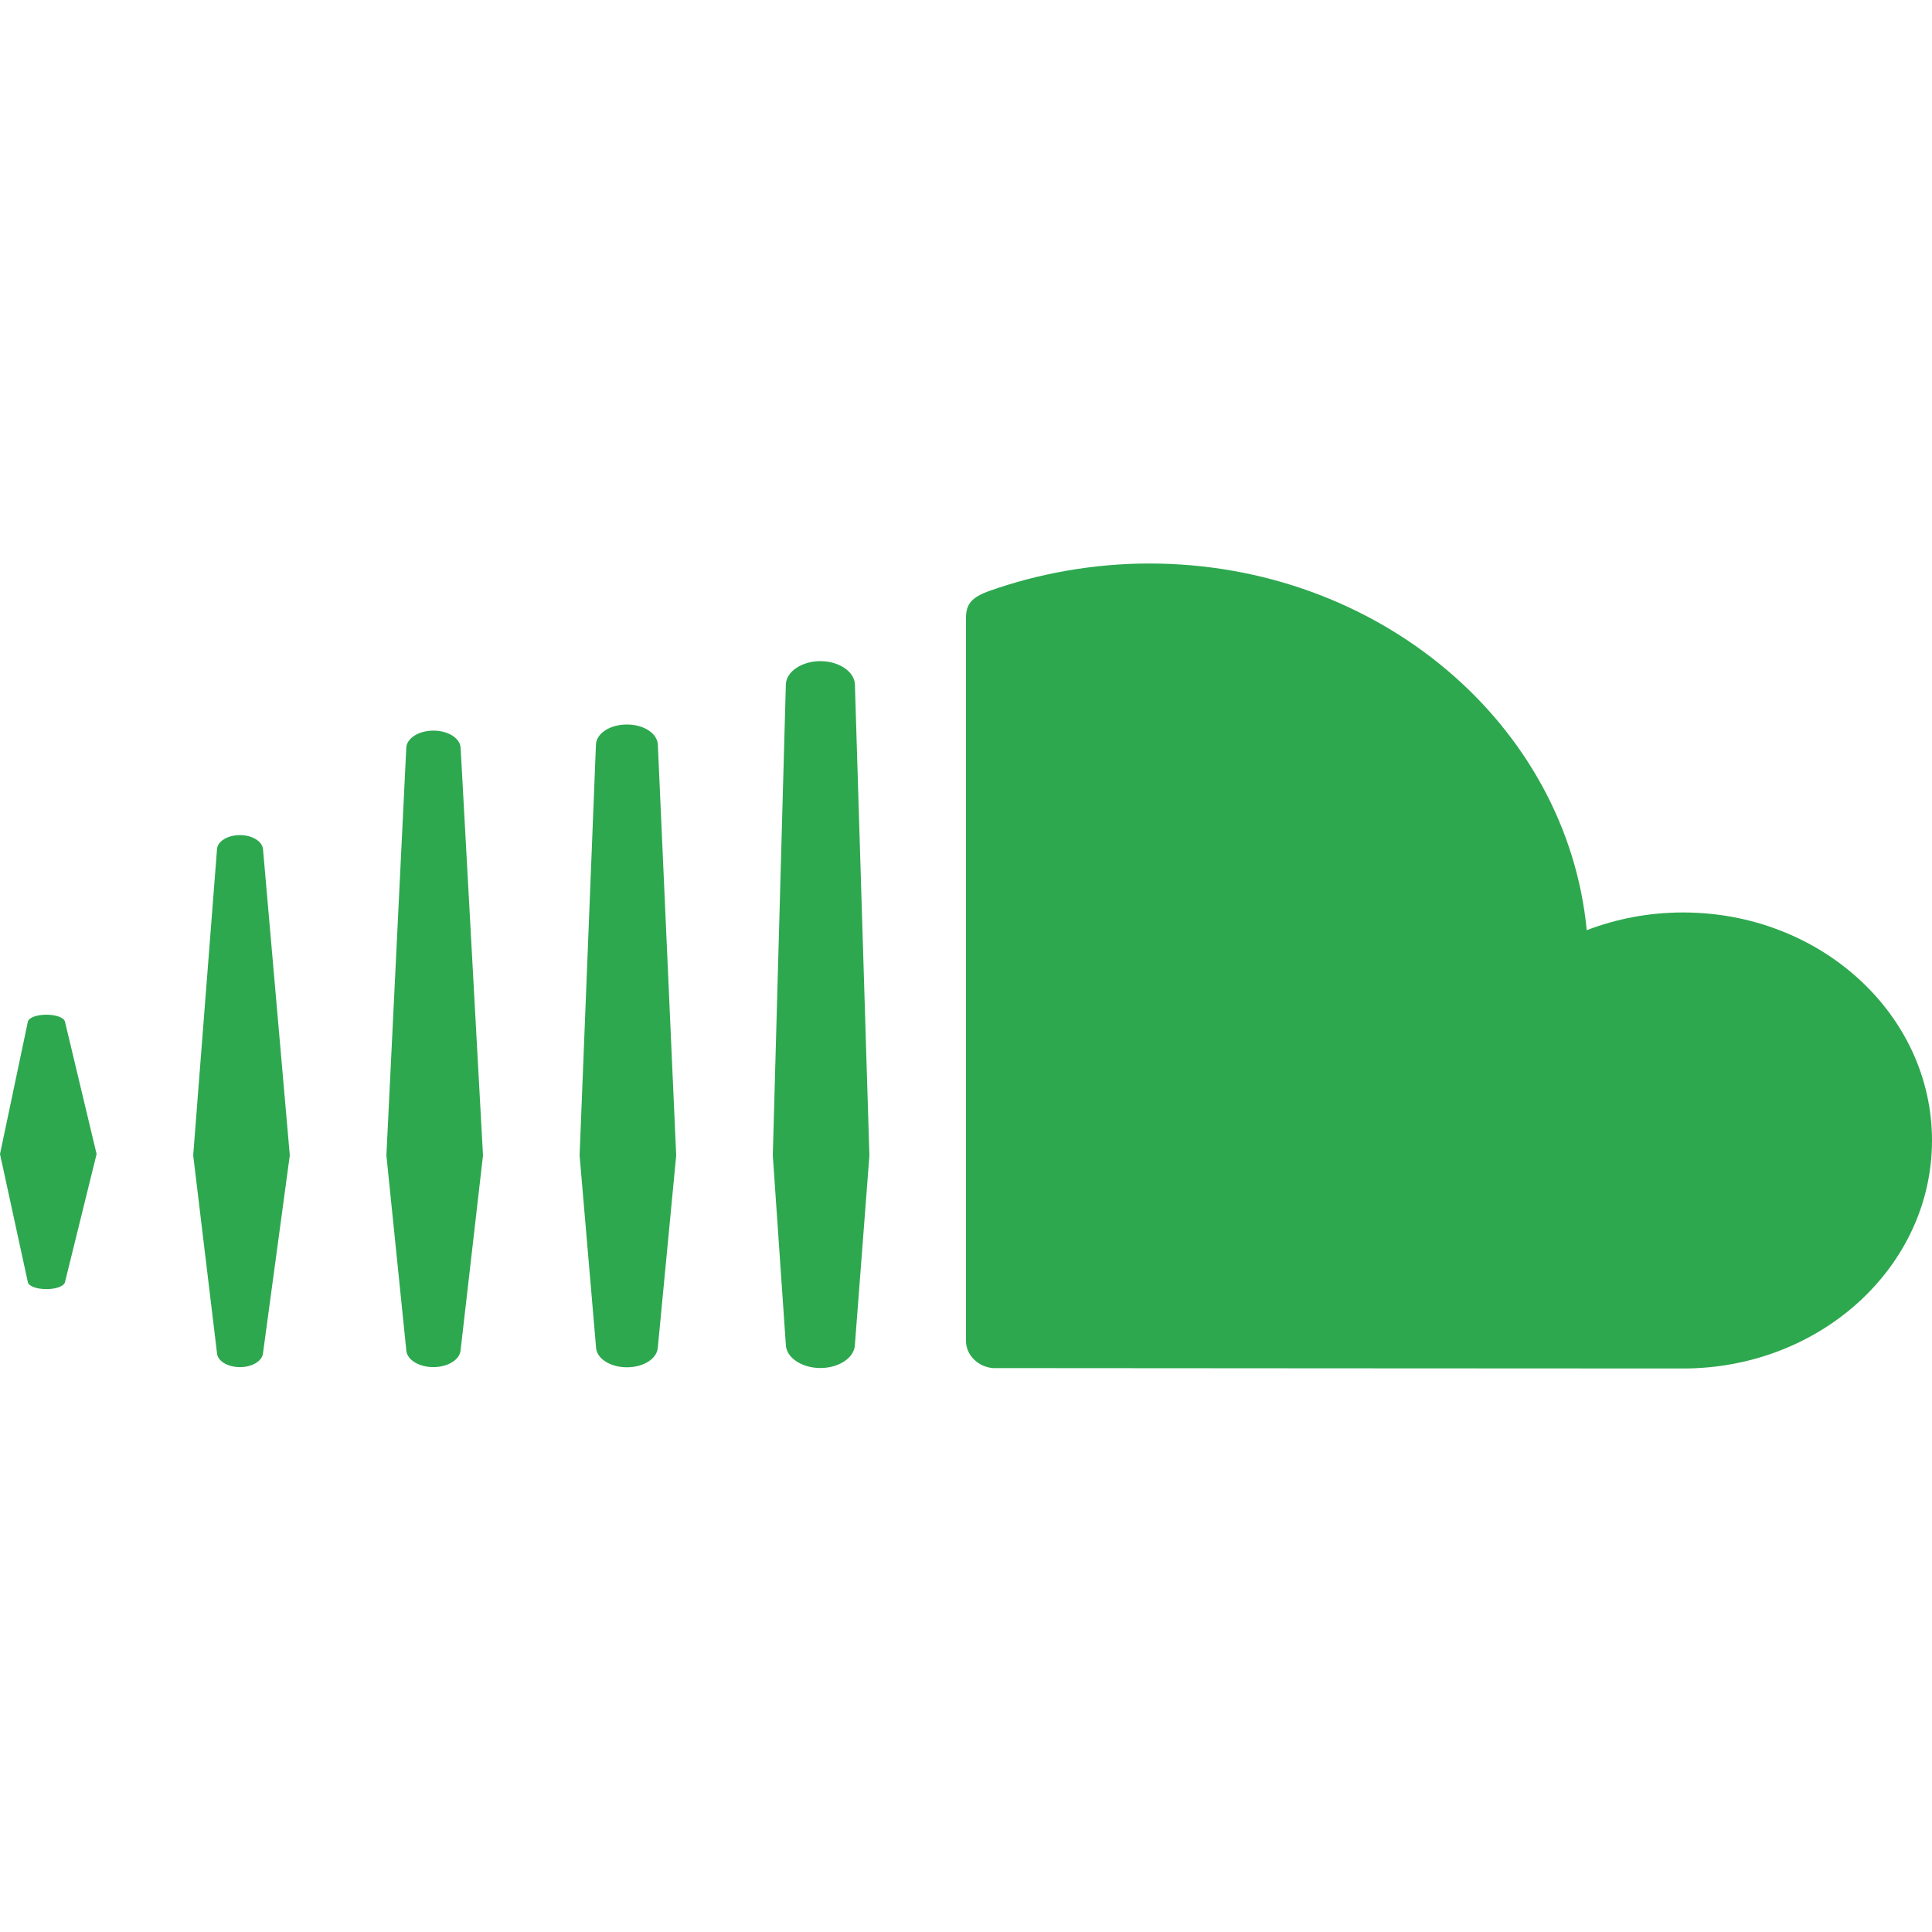 <svg width="24" height="24" viewBox="0 0 24 24" fill="none" xmlns="http://www.w3.org/2000/svg">
<path d="M0.807 15.928L1.2 14.336L0.807 12.691C0.796 12.642 0.697 12.605 0.576 12.605C0.455 12.605 0.356 12.642 0.346 12.692L0 14.336L0.346 15.928C0.356 15.977 0.455 16.014 0.576 16.014C0.697 16.014 0.796 15.977 0.807 15.928ZM3.267 16.811L3.6 14.352L3.267 10.547C3.257 10.45 3.132 10.374 2.981 10.374C2.828 10.374 2.703 10.45 2.696 10.547L2.4 14.352L2.696 16.811C2.703 16.907 2.828 16.983 2.981 16.983C3.132 16.983 3.257 16.908 3.267 16.811ZM5.722 16.77L6 14.353L5.722 9.288C5.714 9.169 5.566 9.076 5.385 9.076C5.202 9.076 5.054 9.169 5.047 9.288L4.8 14.353L5.047 16.772C5.053 16.89 5.202 16.983 5.384 16.983C5.566 16.982 5.714 16.89 5.722 16.77ZM8.172 16.735L8.4 14.353L8.172 9.251C8.166 9.11 7.997 9 7.788 9C7.577 9 7.408 9.11 7.403 9.251L7.2 14.353L7.404 16.734C7.408 16.874 7.577 16.985 7.788 16.985C7.997 16.985 8.166 16.876 8.172 16.735ZM10.62 16.704L10.8 14.354L10.62 8.504C10.616 8.344 10.423 8.213 10.191 8.213C9.958 8.213 9.766 8.344 9.762 8.504L9.6 14.353C9.6 14.357 9.762 16.705 9.762 16.705C9.766 16.863 9.958 16.994 10.191 16.994C10.423 16.994 10.616 16.865 10.62 16.704ZM12.334 16.995C12.342 16.996 20.852 17 20.907 17C22.616 17 24 15.732 24 14.168C24 12.603 22.616 11.335 20.907 11.335C20.483 11.335 20.079 11.414 19.711 11.555C19.465 9.002 17.127 7 14.276 7C13.579 7 12.898 7.126 12.298 7.338C12.064 7.421 12.002 7.506 12 7.672V16.661C12.002 16.834 12.149 16.979 12.334 16.995Z" fill="#2DA84F"/>
</svg>

